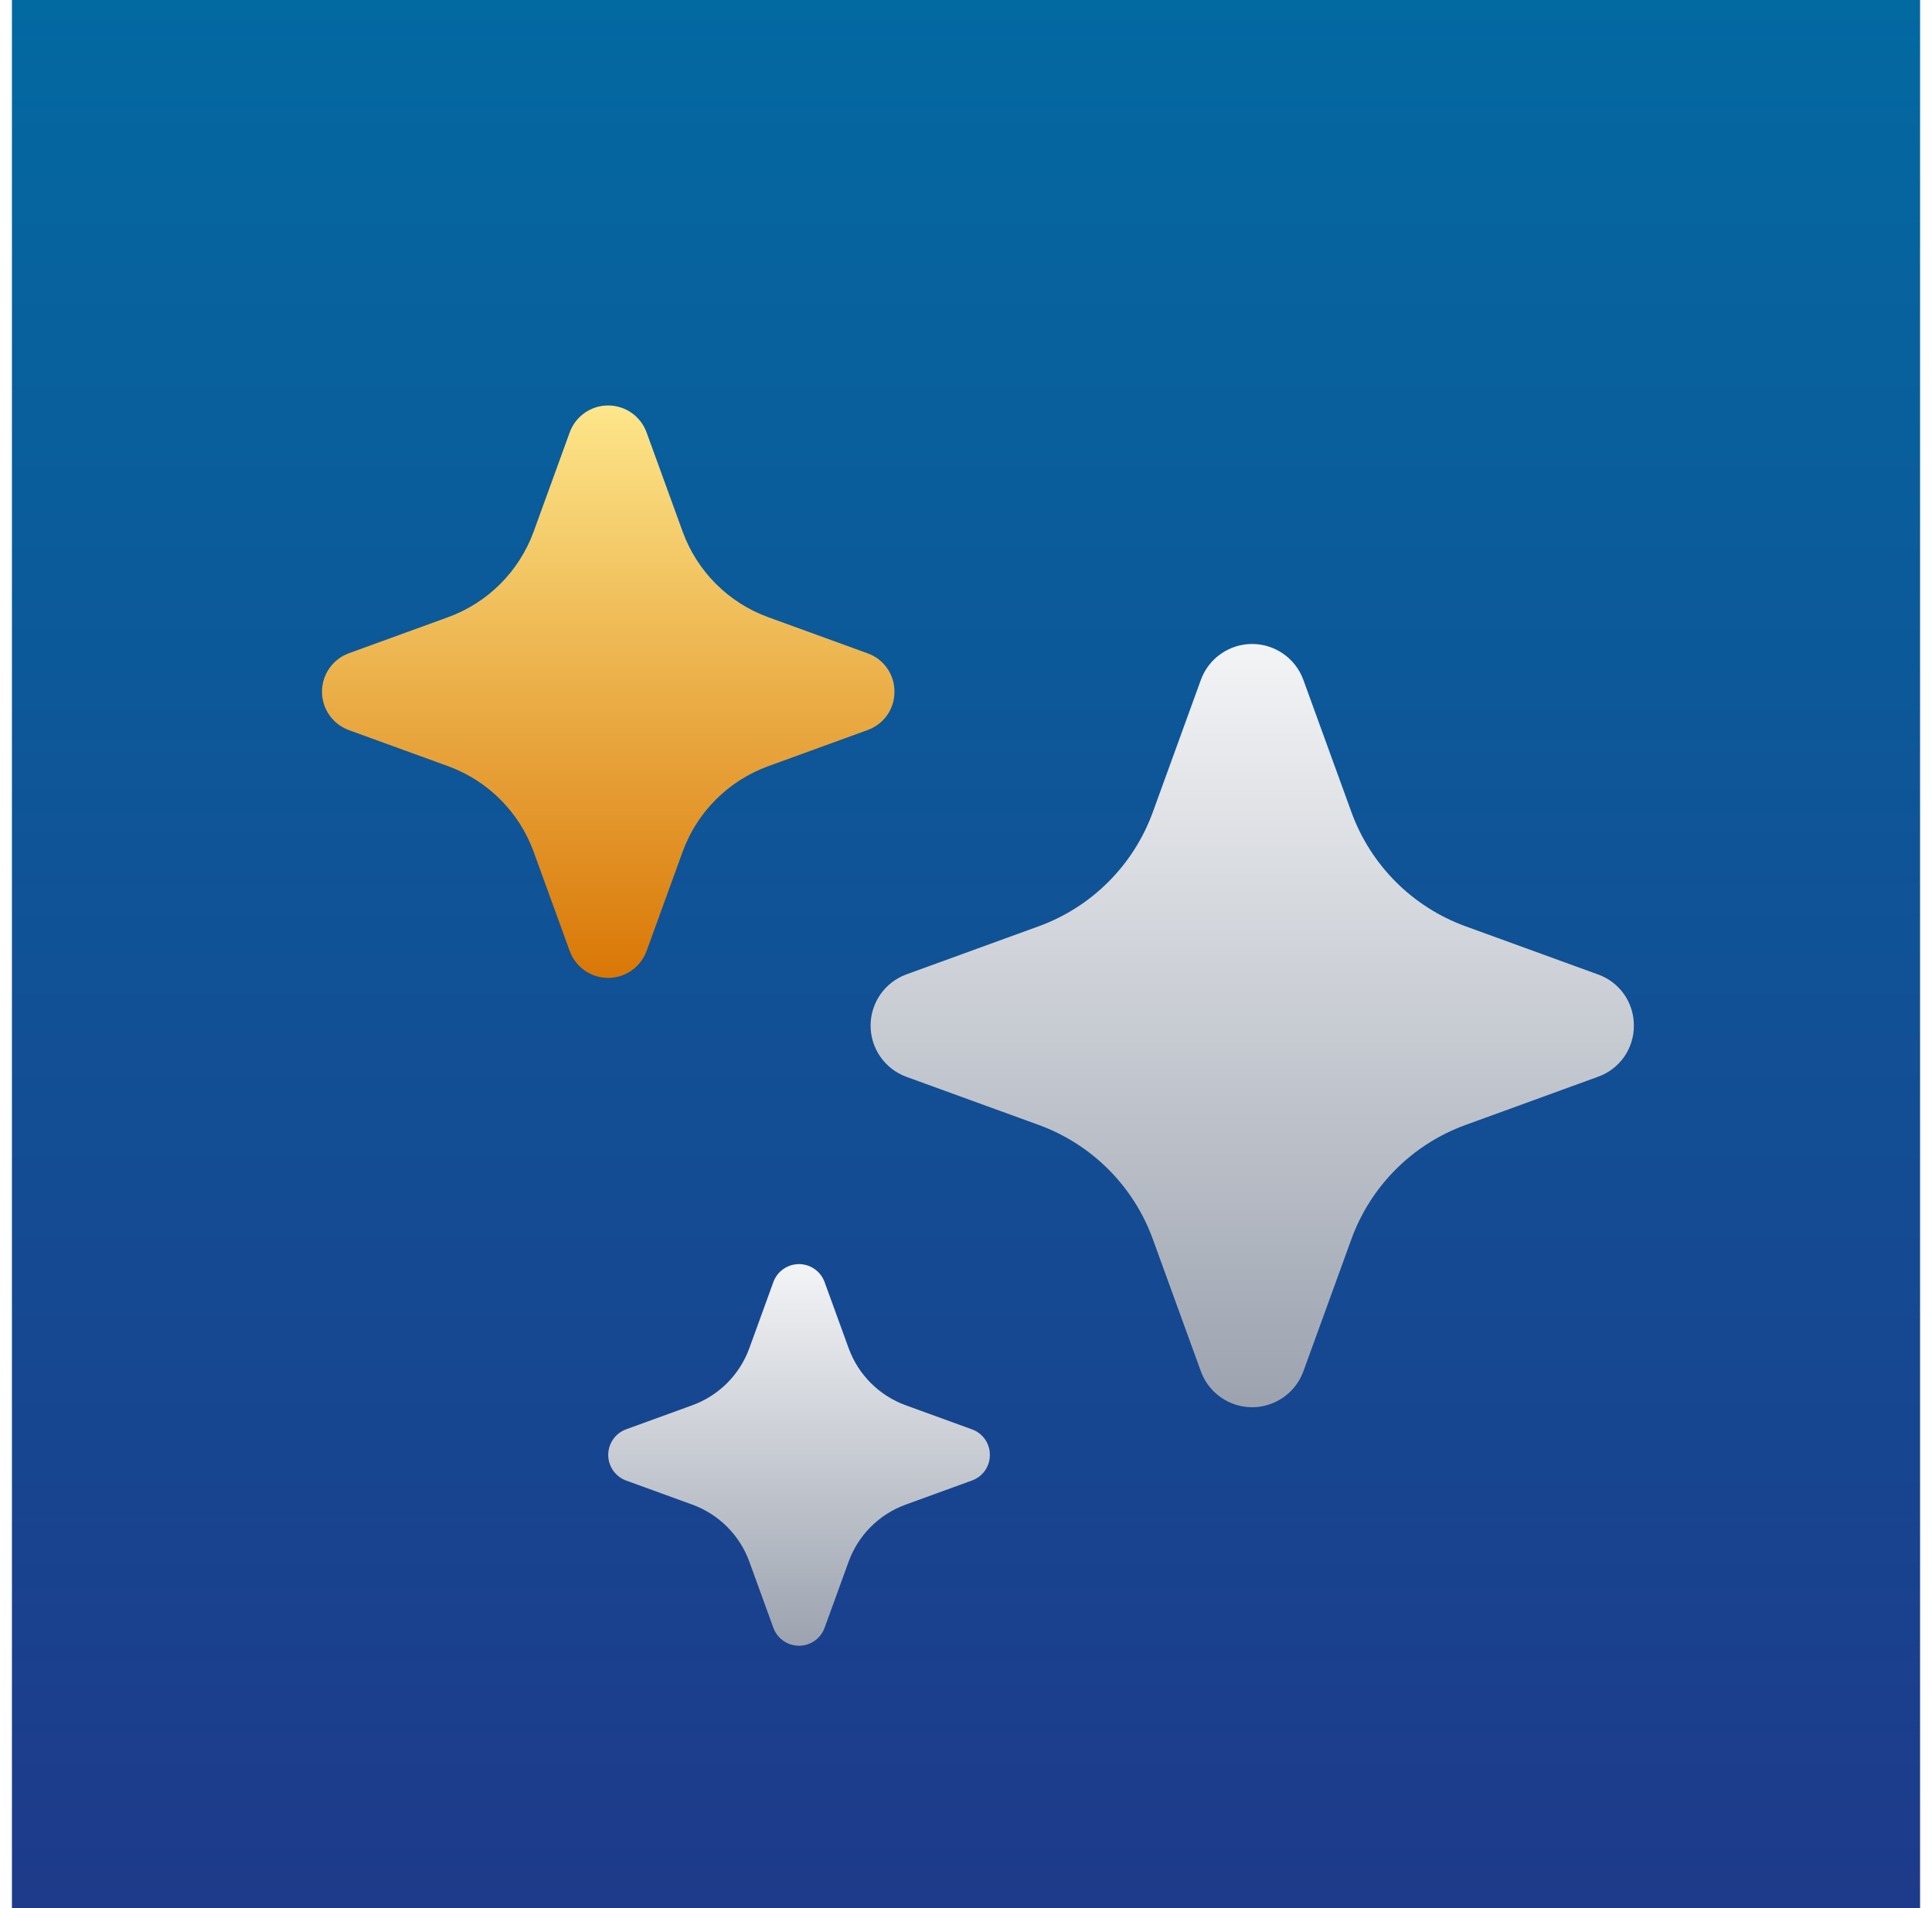 <svg width="81" height="80" viewBox="0 0 81 80" fill="none" xmlns="http://www.w3.org/2000/svg">
<rect width="80" height="80" transform="translate(0.5)" fill="url(#paint0_linear_571_5857)"/>
<g filter="url(#filter0_dd_571_5857)">
<path d="M68.5 40C68.504 40.469 68.361 40.928 68.092 41.312C67.823 41.696 67.441 41.987 66.999 42.144L61.443 44.166C59.219 44.974 57.467 46.727 56.659 48.951L54.639 54.509C54.476 54.947 54.184 55.324 53.801 55.59C53.417 55.857 52.962 56 52.495 56C52.028 56 51.573 55.857 51.19 55.59C50.806 55.324 50.514 54.947 50.352 54.509L48.332 48.95C47.523 46.726 45.771 44.973 43.547 44.164L37.991 42.144C37.553 41.982 37.176 41.689 36.909 41.306C36.643 40.923 36.5 40.467 36.5 40C36.5 39.533 36.643 39.077 36.909 38.694C37.176 38.311 37.553 38.018 37.991 37.856L43.547 35.836C45.771 35.027 47.523 33.274 48.332 31.05L50.352 25.491C50.514 25.053 50.806 24.676 51.19 24.41C51.573 24.143 52.028 24 52.495 24C52.962 24 53.417 24.143 53.801 24.41C54.184 24.676 54.476 25.053 54.639 25.491L56.66 31.051C57.468 33.275 59.22 35.027 61.444 35.836L66.999 37.856C67.441 38.013 67.823 38.304 68.092 38.688C68.361 39.072 68.504 39.531 68.5 40Z" fill="url(#paint1_linear_571_5857)"/>
<path d="M37.5 26C37.503 26.352 37.396 26.696 37.194 26.984C36.992 27.272 36.706 27.49 36.375 27.608L32.207 29.124C30.539 29.731 29.225 31.045 28.619 32.713L27.104 36.882C26.982 37.21 26.763 37.493 26.475 37.693C26.188 37.893 25.846 38 25.496 38C25.146 38 24.805 37.893 24.517 37.693C24.23 37.493 24.011 37.21 23.889 36.882L22.374 32.713C21.767 31.044 20.453 29.73 18.785 29.123L14.618 27.608C14.29 27.486 14.007 27.267 13.807 26.979C13.607 26.692 13.5 26.35 13.5 26C13.5 25.65 13.607 25.308 13.807 25.021C14.007 24.733 14.29 24.514 14.618 24.392L18.785 22.877C20.453 22.27 21.767 20.956 22.374 19.287L23.889 15.118C24.011 14.79 24.23 14.507 24.517 14.307C24.805 14.107 25.146 14 25.496 14C25.846 14 26.188 14.107 26.475 14.307C26.763 14.507 26.982 14.79 27.104 15.118L28.62 19.288C29.226 20.956 30.54 22.27 32.208 22.877L36.375 24.392C36.706 24.51 36.992 24.728 37.194 25.016C37.396 25.304 37.503 25.648 37.5 26Z" fill="url(#paint2_linear_571_5857)"/>
<path d="M41.5 58C41.502 58.234 41.431 58.464 41.296 58.656C41.162 58.848 40.971 58.993 40.75 59.072L37.971 60.083C36.859 60.487 35.983 61.363 35.579 62.475L34.569 65.254C34.488 65.473 34.342 65.662 34.15 65.795C33.959 65.929 33.731 66 33.498 66C33.264 66 33.036 65.929 32.845 65.795C32.653 65.662 32.507 65.473 32.426 65.254L31.416 62.475C31.012 61.363 30.136 60.487 29.023 60.082L26.245 59.072C26.027 58.991 25.838 58.845 25.705 58.653C25.571 58.461 25.5 58.233 25.5 58C25.5 57.767 25.571 57.539 25.705 57.347C25.838 57.155 26.027 57.009 26.245 56.928L29.023 55.918C30.136 55.513 31.012 54.637 31.416 53.525L32.426 50.746C32.507 50.527 32.653 50.338 32.845 50.205C33.036 50.071 33.264 50 33.498 50C33.731 50 33.959 50.071 34.15 50.205C34.342 50.338 34.488 50.527 34.569 50.746L35.58 53.525C35.984 54.637 36.86 55.513 37.972 55.918L40.75 56.928C40.971 57.007 41.162 57.152 41.296 57.344C41.431 57.536 41.502 57.766 41.5 58Z" fill="url(#paint3_linear_571_5857)"/>
</g>
<defs>
<filter id="filter0_dd_571_5857" x="10.5" y="12" width="60" height="60" filterUnits="userSpaceOnUse" color-interpolation-filters="sRGB">
<feFlood flood-opacity="0" result="BackgroundImageFix"/>
<feColorMatrix in="SourceAlpha" type="matrix" values="0 0 0 0 0 0 0 0 0 0 0 0 0 0 0 0 0 0 127 0" result="hardAlpha"/>
<feOffset dy="1"/>
<feComposite in2="hardAlpha" operator="out"/>
<feColorMatrix type="matrix" values="0 0 0 0 0 0 0 0 0 0 0 0 0 0 0 0 0 0 0.2 0"/>
<feBlend mode="normal" in2="BackgroundImageFix" result="effect1_dropShadow_571_5857"/>
<feColorMatrix in="SourceAlpha" type="matrix" values="0 0 0 0 0 0 0 0 0 0 0 0 0 0 0 0 0 0 127 0" result="hardAlpha"/>
<feOffset dy="2"/>
<feGaussianBlur stdDeviation="1"/>
<feComposite in2="hardAlpha" operator="out"/>
<feColorMatrix type="matrix" values="0 0 0 0 0 0 0 0 0 0 0 0 0 0 0 0 0 0 0.2 0"/>
<feBlend mode="normal" in2="effect1_dropShadow_571_5857" result="effect2_dropShadow_571_5857"/>
<feBlend mode="normal" in="SourceGraphic" in2="effect2_dropShadow_571_5857" result="shape"/>
</filter>
<linearGradient id="paint0_linear_571_5857" x1="40" y1="0" x2="40" y2="80" gradientUnits="userSpaceOnUse">
<stop stop-color="#0369A1"/>
<stop offset="1" stop-color="#1E3A8A"/>
</linearGradient>
<linearGradient id="paint1_linear_571_5857" x1="52.5" y1="24" x2="52.5" y2="56" gradientUnits="userSpaceOnUse">
<stop stop-color="#F3F4F6"/>
<stop offset="1" stop-color="#9CA3AF"/>
</linearGradient>
<linearGradient id="paint2_linear_571_5857" x1="25.5" y1="14" x2="25.5" y2="38" gradientUnits="userSpaceOnUse">
<stop stop-color="#FDE68A"/>
<stop offset="1" stop-color="#D97706"/>
</linearGradient>
<linearGradient id="paint3_linear_571_5857" x1="33.5" y1="50" x2="33.5" y2="66" gradientUnits="userSpaceOnUse">
<stop stop-color="#F3F4F6"/>
<stop offset="1" stop-color="#9CA3AF"/>
</linearGradient>
</defs>
</svg>
